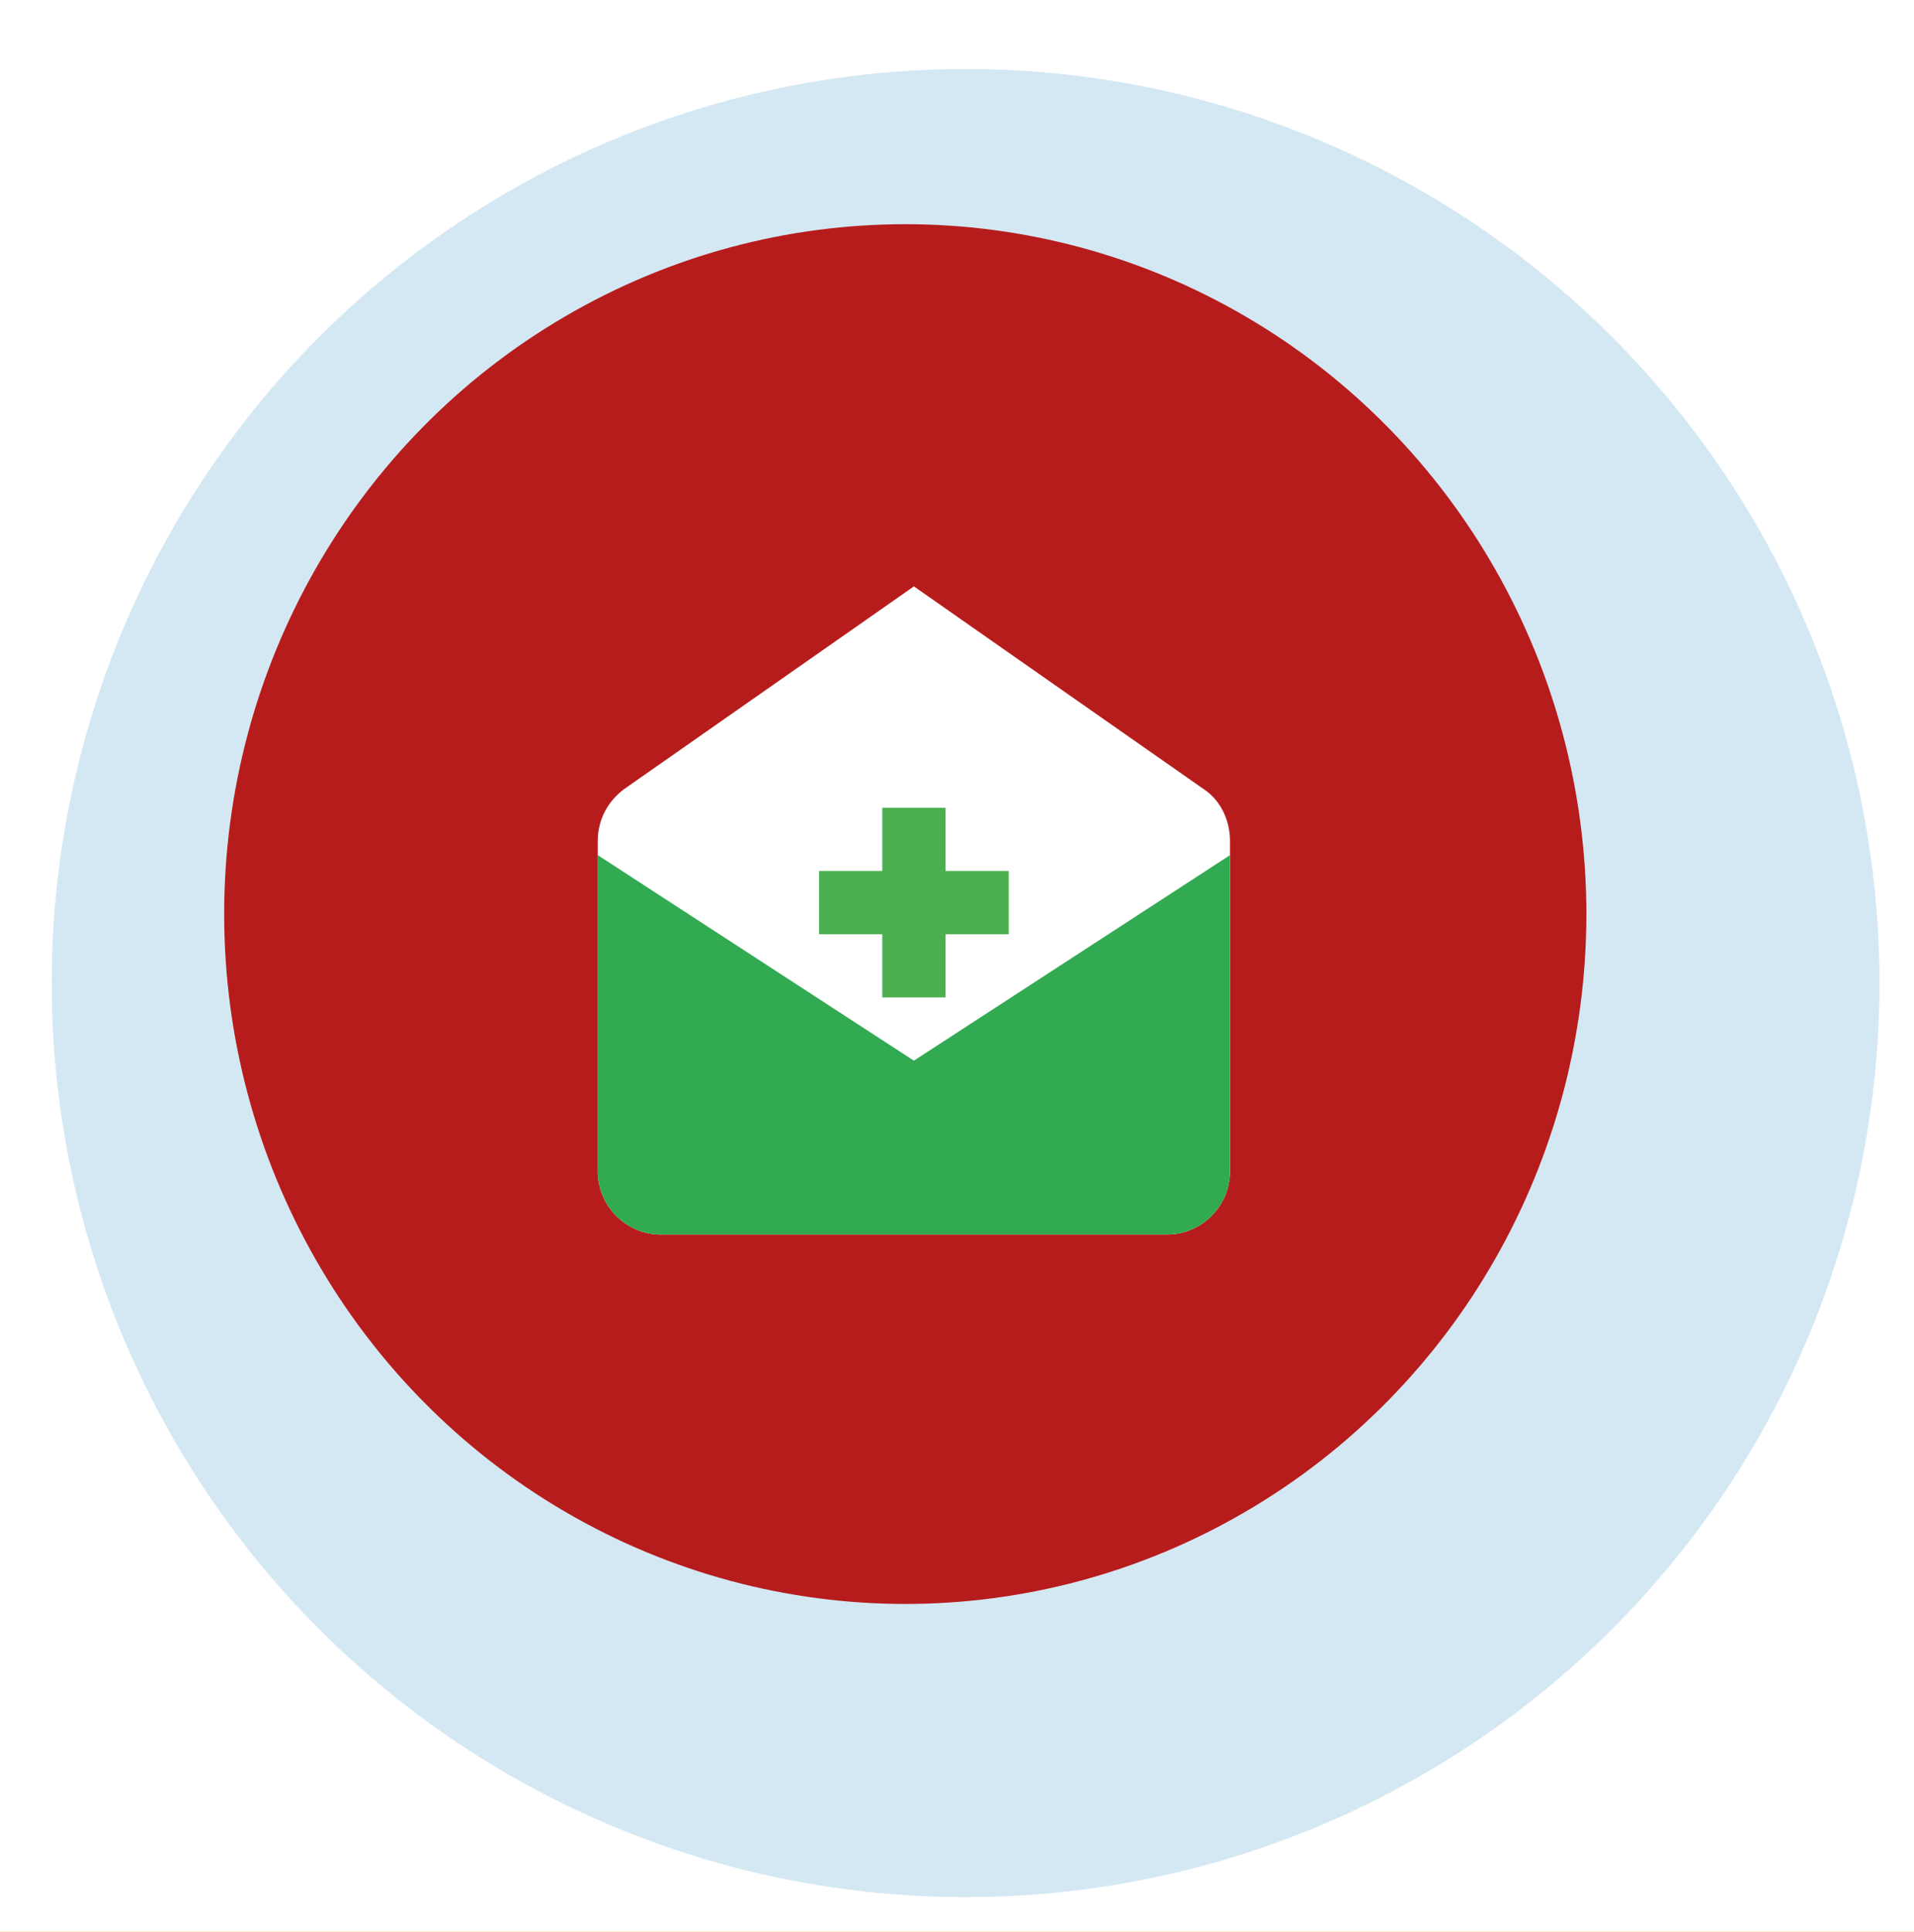 <svg width="111" height="112" viewBox="0 0 111 112" fill="none" xmlns="http://www.w3.org/2000/svg">
<rect width="111" height="112" fill="#FF9900"/>
<rect width="1440" height="900" transform="translate(-748 -684)" fill="#F5F7F6"/>
<g filter="url(#filter0_d)">
<rect x="-20" y="-39" width="320" height="238.79" rx="5" fill="white"/>
<rect x="-19.5" y="-38.5" width="319" height="237.79" rx="4.5" stroke="white"/>
</g>
<path d="M71.488 31.599C71.93 31.599 72.308 31.782 72.621 32.147C72.945 32.501 73.107 32.928 73.107 33.428V68.183C73.107 68.683 72.945 69.11 72.621 69.464C72.308 69.83 71.93 70.013 71.488 70.013H45.574C45.132 70.013 44.754 69.83 44.441 69.464C44.117 69.11 43.955 68.683 43.955 68.183V61.781H35.857C35.414 61.781 35.036 61.598 34.723 61.232C34.399 60.879 34.237 60.452 34.237 59.952V41.66C34.237 41.16 34.399 40.733 34.723 40.379C35.026 40.013 35.403 39.83 35.857 39.83H43.955V33.428C43.955 32.928 44.117 32.501 44.441 32.147C44.754 31.782 45.132 31.599 45.574 31.599H71.488ZM43.955 53.147L46.255 58.013H49.721L45.866 50.934L49.656 43.983H46.319L44.214 48.373L44.133 48.519L44.068 48.684L43.032 46.342L41.963 43.983H38.432L42.108 50.97L38.092 58.013H41.59L43.955 53.147ZM57.316 67.269V61.781H46.384V67.269H57.316ZM57.316 59.037V52.178H53.672V59.037H57.316ZM57.316 49.434V42.574H53.672V49.434H57.316ZM57.316 39.83V34.343H46.384V39.83H57.316ZM70.678 67.269V61.781H59.746V67.269H70.678ZM70.678 59.037V52.178H59.746V59.037H70.678ZM70.678 49.434V42.574H59.746V49.434H70.678ZM70.678 39.83V34.343H59.746V39.83H70.678Z" fill="white"/>
<g filter="url(#filter1_d)">
<circle cx="53" cy="53" r="53" fill="#0277BD" fill-opacity="0.17"/>
</g>
<ellipse cx="52.5" cy="53" rx="39.5" ry="40" fill="#B71C1C"/>
<g clip-path="url(#clip0)">
<path d="M67.667 71.583H38.333C36.317 71.583 34.667 69.933 34.667 67.917V48.758C34.667 47.567 35.217 46.467 36.225 45.733L53 34L69.775 45.733C70.783 46.375 71.333 47.567 71.333 48.758V67.917C71.333 69.933 69.683 71.583 67.667 71.583Z" fill="white"/>
<path d="M42 44.083H64V64.25H42V44.083Z" fill="white"/>
<path d="M67.667 71.583H38.333C36.317 71.583 34.667 69.933 34.667 67.917V49.583L53 61.5L71.333 49.583V67.917C71.333 69.933 69.683 71.583 67.667 71.583Z" fill="#31AA52"/>
<path d="M51.167 46.833H54.833V57.833H51.167V46.833Z" fill="#4CAF50"/>
<path d="M47.5 50.5H58.5V54.167H47.5V50.5Z" fill="#4CAF50"/>
</g>
<defs>
<filter id="filter0_d" x="-24" y="-39" width="328" height="246.79" filterUnits="userSpaceOnUse" color-interpolation-filters="sRGB">
<feFlood flood-opacity="0" result="BackgroundImageFix"/>
<feColorMatrix in="SourceAlpha" type="matrix" values="0 0 0 0 0 0 0 0 0 0 0 0 0 0 0 0 0 0 127 0"/>
<feOffset dy="4"/>
<feGaussianBlur stdDeviation="2"/>
<feColorMatrix type="matrix" values="0 0 0 0 0 0 0 0 0 0 0 0 0 0 0 0 0 0 0.25 0"/>
<feBlend mode="normal" in2="BackgroundImageFix" result="effect1_dropShadow"/>
<feBlend mode="normal" in="SourceGraphic" in2="effect1_dropShadow" result="shape"/>
</filter>
<filter id="filter1_d" x="0" y="0" width="111" height="112" filterUnits="userSpaceOnUse" color-interpolation-filters="sRGB">
<feFlood flood-opacity="0" result="BackgroundImageFix"/>
<feColorMatrix in="SourceAlpha" type="matrix" values="0 0 0 0 0 0 0 0 0 0 0 0 0 0 0 0 0 0 127 0"/>
<feOffset dx="3" dy="4"/>
<feGaussianBlur stdDeviation="1"/>
<feColorMatrix type="matrix" values="0 0 0 0 0 0 0 0 0 0 0 0 0 0 0 0 0 0 0.02 0"/>
<feBlend mode="normal" in2="BackgroundImageFix" result="effect1_dropShadow"/>
<feBlend mode="normal" in="SourceGraphic" in2="effect1_dropShadow" result="shape"/>
</filter>
<clipPath id="clip0">
<rect width="44" height="44" fill="white" transform="translate(31 34)"/>
</clipPath>
</defs>
</svg>
